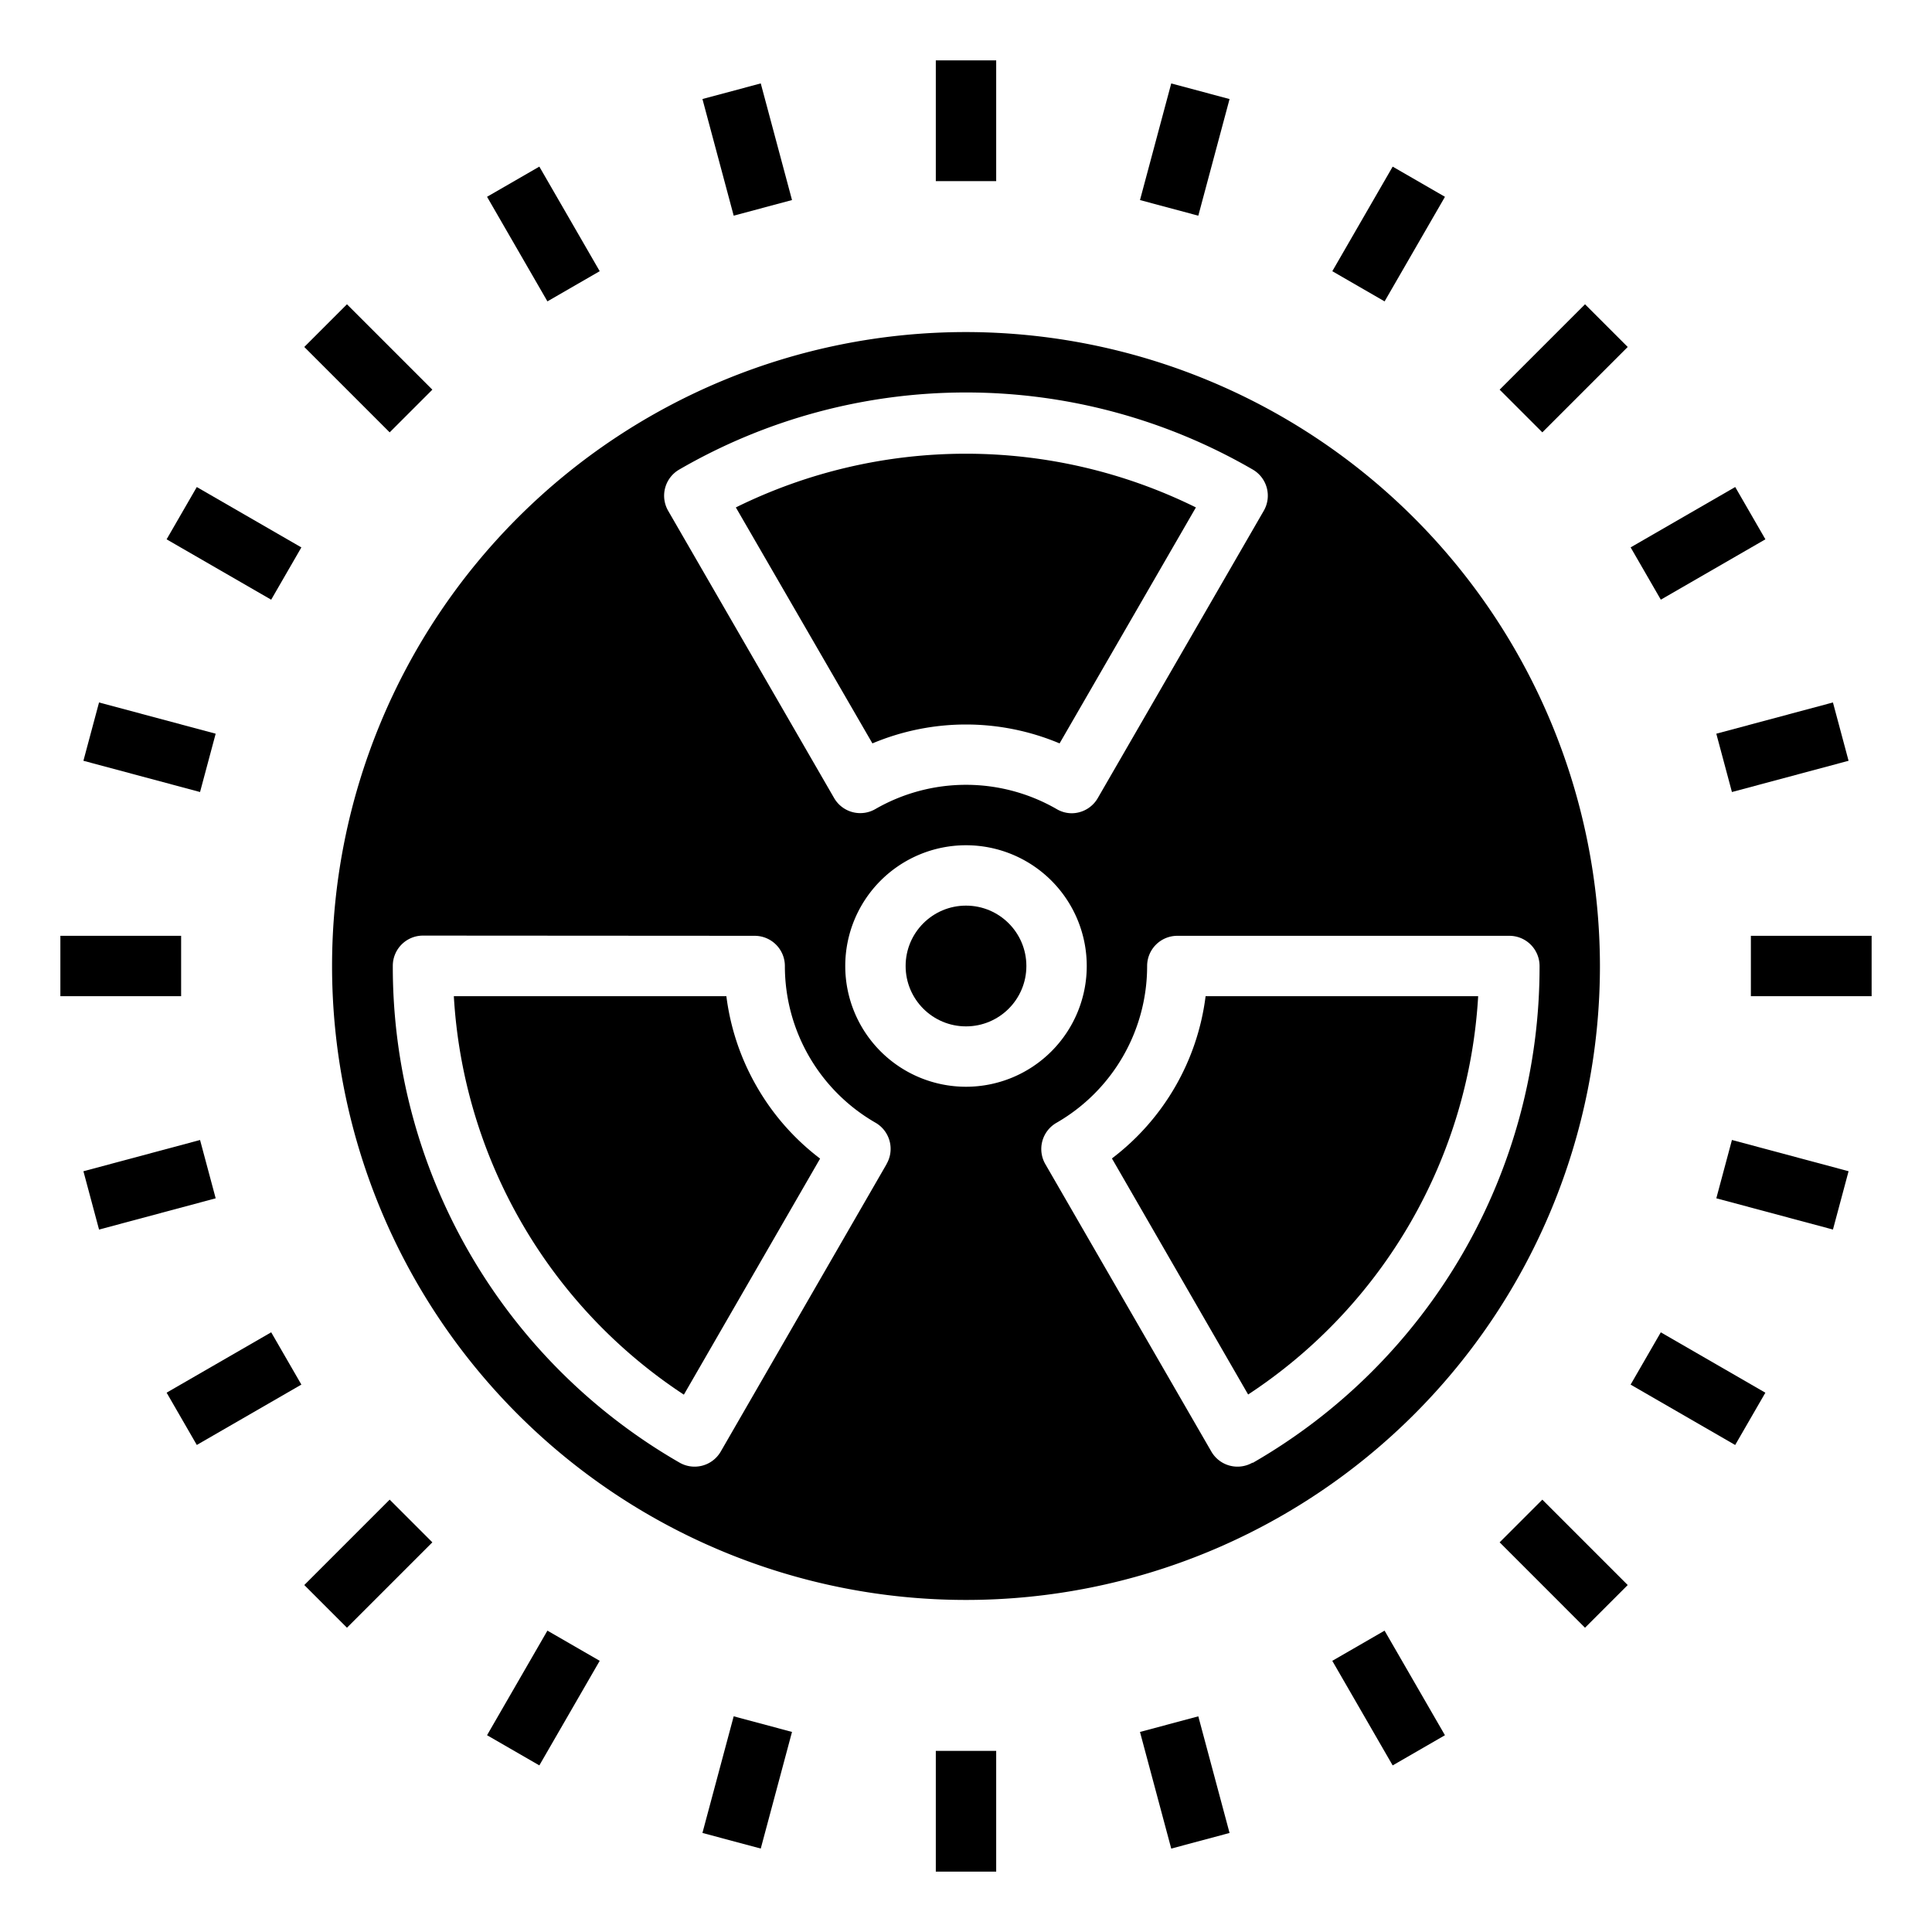 <svg xmlns="http://www.w3.org/2000/svg" viewBox="0 0 64 64" x="0px" y="0px"><g data-name="Nuclear"><rect x="31" y="2" width="2" height="4"></rect><rect x="23.753" y="2.954" width="2" height="4" transform="translate(-0.439 6.575) rotate(-15)"></rect><rect x="17" y="5.751" width="2" height="4" transform="translate(-1.464 10.038) rotate(-29.998)"></rect><rect x="11.201" y="10.201" width="2" height="4" transform="translate(-5.054 12.201) rotate(-45)"></rect><rect x="6.751" y="16" width="2" height="4" transform="translate(-11.713 15.713) rotate(-60.002)"></rect><rect x="3.954" y="22.753" width="2" height="4" transform="translate(-20.238 23.132) rotate(-75)"></rect><rect x="2" y="31" width="4" height="2"></rect><rect x="2.954" y="38.247" width="4" height="2" transform="translate(-9.989 2.62) rotate(-15)"></rect><rect x="5.751" y="45" width="4" height="2" transform="translate(-21.958 10.036) rotate(-29.995)"></rect><rect x="10.201" y="50.799" width="4" height="2" transform="translate(-33.054 23.799) rotate(-45)"></rect><rect x="16" y="55.249" width="4" height="2" transform="translate(-39.714 43.718) rotate(-60.005)"></rect><rect x="22.753" y="58.046" width="4" height="2" transform="translate(-38.688 67.673) rotate(-75)"></rect><rect x="31" y="58" width="2" height="4"></rect><rect x="38.247" y="57.046" width="2" height="4" transform="translate(-13.945 12.17) rotate(-15)"></rect><rect x="45" y="54.249" width="2" height="4" transform="translate(-21.961 30.534) rotate(-29.998)"></rect><rect x="50.799" y="49.799" width="2" height="4" transform="translate(-21.456 51.793) rotate(-44.995)"></rect><rect x="55.248" y="44" width="2" height="4" transform="translate(-11.714 71.711) rotate(-59.998)"></rect><rect x="58.046" y="37.247" width="2" height="4" transform="translate(5.854 86.123) rotate(-75)"></rect><rect x="58" y="31" width="4" height="2"></rect><rect x="57.046" y="23.753" width="4" height="2" transform="translate(-4.395 16.126) rotate(-15)"></rect><rect x="54.249" y="17" width="4" height="2" transform="translate(-1.465 30.53) rotate(-29.995)"></rect><rect x="49.799" y="11.201" width="4" height="2" transform="translate(6.544 40.201) rotate(-45)"></rect><rect x="44" y="6.751" width="4" height="2" transform="translate(16.291 43.716) rotate(-60.005)"></rect><rect x="37.247" y="3.954" width="4" height="2" transform="translate(24.304 41.582) rotate(-75)"></rect><path d="M32,24a8.005,8.005,0,0,1,3.1.626l4.516-7.817a17.209,17.209,0,0,0-15.24,0L28.9,24.626A8,8,0,0,1,32,24Z"></path><circle cx="32" cy="32" r="2"></circle><path d="M38.929,36a8,8,0,0,1-2.095,2.375l4.512,7.82A16.952,16.952,0,0,0,48.966,33l-9.029,0A7.97,7.97,0,0,1,38.929,36Z"></path><path d="M25.072,36a7.984,7.984,0,0,1-1.01-3l-9.028,0a16.959,16.959,0,0,0,7.62,13.2l4.513-7.82A7.971,7.971,0,0,1,25.072,36Z"></path><path d="M32,11A21,21,0,1,0,53,32,21.023,21.023,0,0,0,32,11Zm-9.5,4.555a18.946,18.946,0,0,1,19,0,1,1,0,0,1,.364,1.365l-5.5,9.52a1,1,0,0,1-.609.466.981.981,0,0,1-.257.034A.992.992,0,0,1,35,26.8,6.012,6.012,0,0,0,29,26.8a1,1,0,0,1-1.369-.364l-5.5-9.52A1,1,0,0,1,22.5,15.555Zm6.87,23.006-5.494,9.523a1,1,0,0,1-1.364.368,18.945,18.945,0,0,1-9.5-16.459,1,1,0,0,1,1-1h0L25,31a1,1,0,0,1,1,1,5.985,5.985,0,0,0,3,5.19,1,1,0,0,1,.369,1.368ZM28,32a4,4,0,1,1,4,4A4,4,0,0,1,28,32ZM41.491,48.452a1,1,0,0,1-1.364-.368l-5.5-9.523A1,1,0,0,1,35,37.193,5.987,5.987,0,0,0,38,32a1,1,0,0,1,1-1l11,0a1,1,0,0,1,1,1,18.946,18.946,0,0,1-9.5,16.459Z"></path></g></svg>